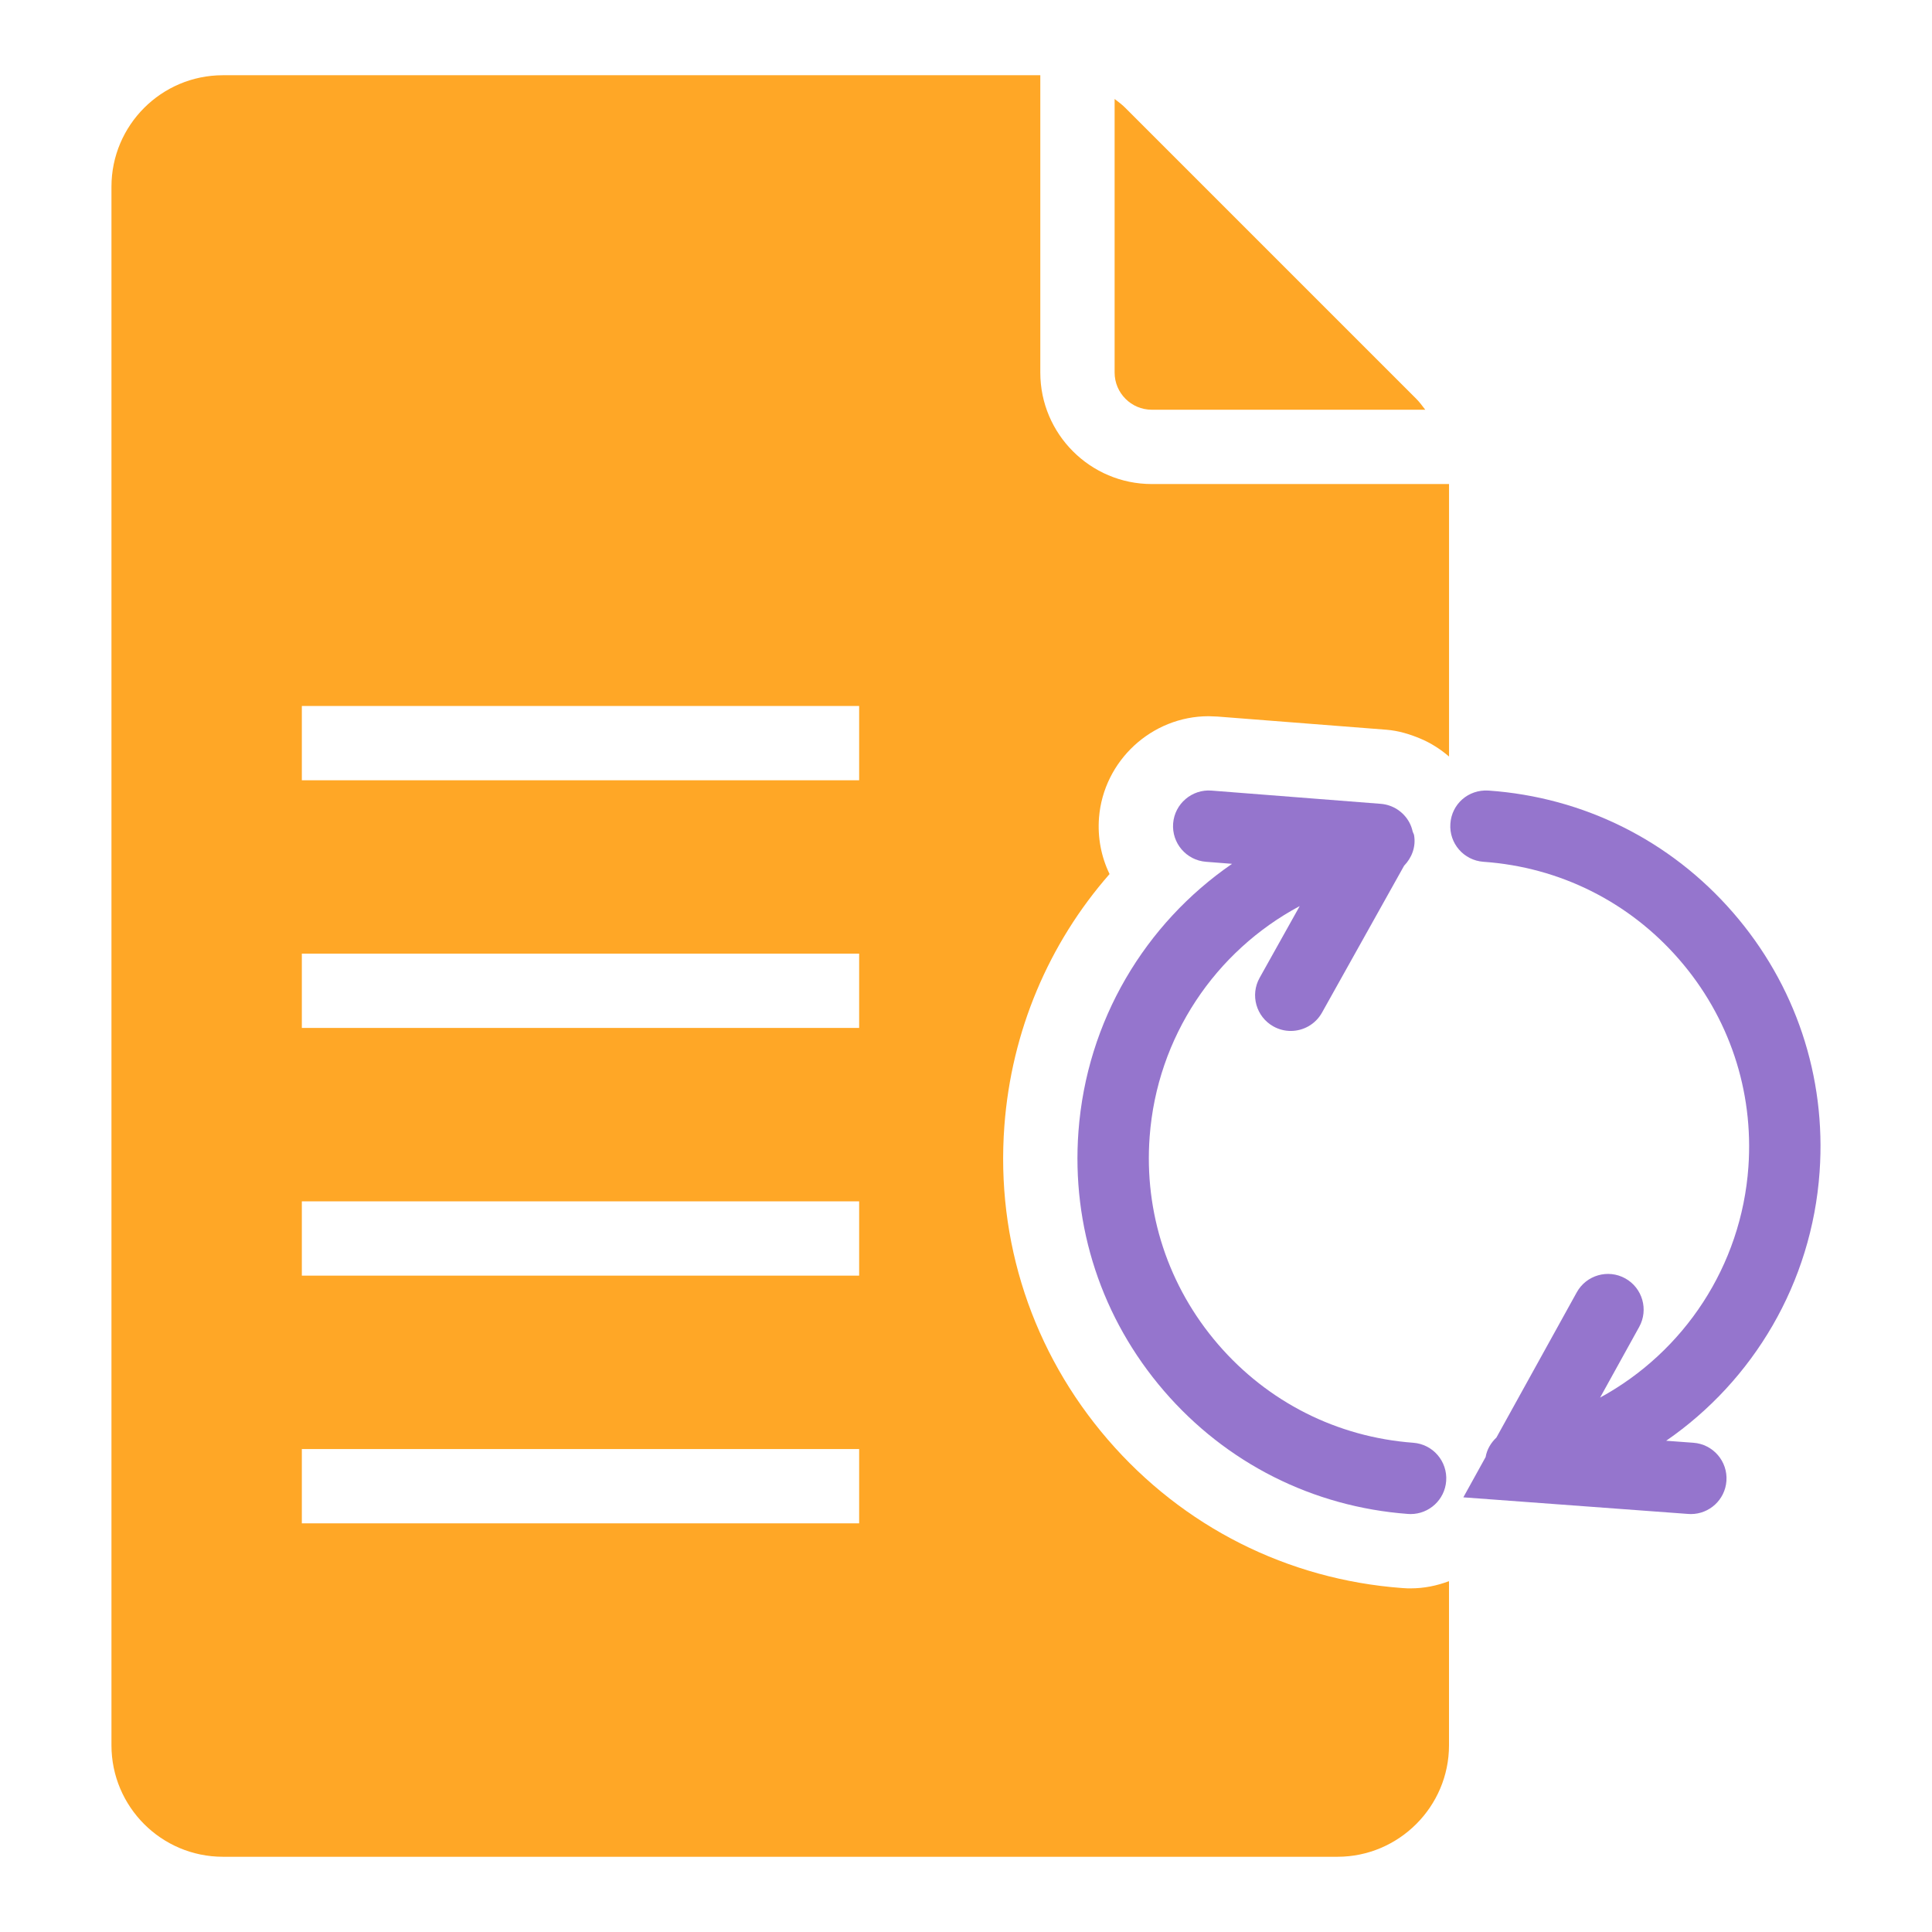 <svg height='300px' width='300px' fill="#FFA726" xmlns="http://www.w3.org/2000/svg" xmlns:xlink="http://www.w3.org/1999/xlink" version="1.1" x="0px" y="0px" viewBox="0 0 52 52" enable-background="new 0 0 52 52" xml:space="preserve">
    <g>
        <g>
            <path fill="#FFA726" d="M31,11.028h7.361c-0.077-0.099-0.15-0.202-0.241-0.293l-7.83-7.83    c-0.089-0.091-0.191-0.164-0.29-0.241v7.364    C30,10.579,30.449,11.028,31,11.028z"></path>
        </g>
        <g>
            <path fill="#9575CD" d="M29.027,30.451c-0.191,2.56,0.626,5.04,2.301,6.985    c1.675,1.945,4.007,3.121,6.567,3.312c0.024,0.002,0.049,0.003,0.072,0.003    c0.498,0,0.92-0.385,0.957-0.89c0.039-0.529-0.357-0.99-0.887-1.029    c-2.048-0.153-3.913-1.094-5.253-2.65c-1.34-1.556-1.994-3.541-1.841-5.589    c0.2-2.683,1.767-4.992,4.039-6.206l-1.079,1.931    c-0.259,0.463-0.093,1.049,0.37,1.308c0.149,0.083,0.31,0.122,0.468,0.122    c0.337,0,0.663-0.177,0.84-0.492l2.21-3.954    c0.206-0.213,0.323-0.507,0.269-0.822c-0.006-0.035-0.027-0.061-0.037-0.095    c-0.019-0.085-0.047-0.168-0.089-0.246c-0.155-0.289-0.446-0.479-0.772-0.504    l-4.554-0.356c-0.525-0.042-0.992,0.354-1.033,0.883    c-0.041,0.529,0.354,0.992,0.883,1.033l0.703,0.055    C30.82,24.86,29.249,27.471,29.027,30.451z"></path>
        </g>
        <g>
            <path fill="#FFA726" d="M28,10.028V2.025H6c-1.66,0-3,1.35-3,3v41.95c0,1.65,1.34,3,3,3h30    c1.65,0,3-1.35,3-3v-4.418c-0.323,0.122-0.67,0.194-1.033,0.194h-0.08    l-0.152-0.009c-3.08-0.229-5.898-1.65-7.922-4    c-2.024-2.35-3.012-5.347-2.78-8.439c0.19-2.547,1.192-4.908,2.831-6.778    c-0.226-0.467-0.325-0.986-0.284-1.517c0.122-1.533,1.418-2.731,2.951-2.731    l0.236,0.009l4.551,0.355c0.322,0.026,0.624,0.118,0.912,0.239    c0.283,0.119,0.539,0.283,0.771,0.482v-0.903v-6.431H31    C29.346,13.028,28,11.682,28,10.028z M23.124,41.001H8.124v-2h15V41.001z     M23.124,34.334H8.124v-2h15V34.334z M23.124,27.667H8.124v-2h15V27.667z     M23.124,21.001H8.124v-2h15V21.001z"></path>
        </g>
        <g>
            <path fill="#9575CD" d="M48.975,31.537c0.18-2.561-0.648-5.038-2.331-6.976    c-1.683-1.938-4.02-3.104-6.581-3.283c-0.543-0.034-0.99,0.362-1.026,0.891    c-0.038,0.529,0.361,0.989,0.891,1.026c2.049,0.144,3.919,1.077,5.265,2.627    c1.347,1.55,2.009,3.532,1.866,5.58c-0.188,2.676-1.737,4.986-3.992,6.214    l1.052-1.902c0.257-0.464,0.088-1.049-0.375-1.306    c-0.464-0.257-1.049-0.089-1.306,0.376l-2.162,3.908    c-0.149,0.142-0.255,0.318-0.29,0.524l-0.6,1.085l6.053,0.447    c0.023,0.002,0.048,0.003,0.071,0.003c0.498,0,0.92-0.385,0.957-0.89    c0.039-0.529-0.359-0.99-0.888-1.029l-0.734-0.054    C47.193,37.158,48.765,34.53,48.975,31.537z"></path>
        </g>
    </g>
</svg>
